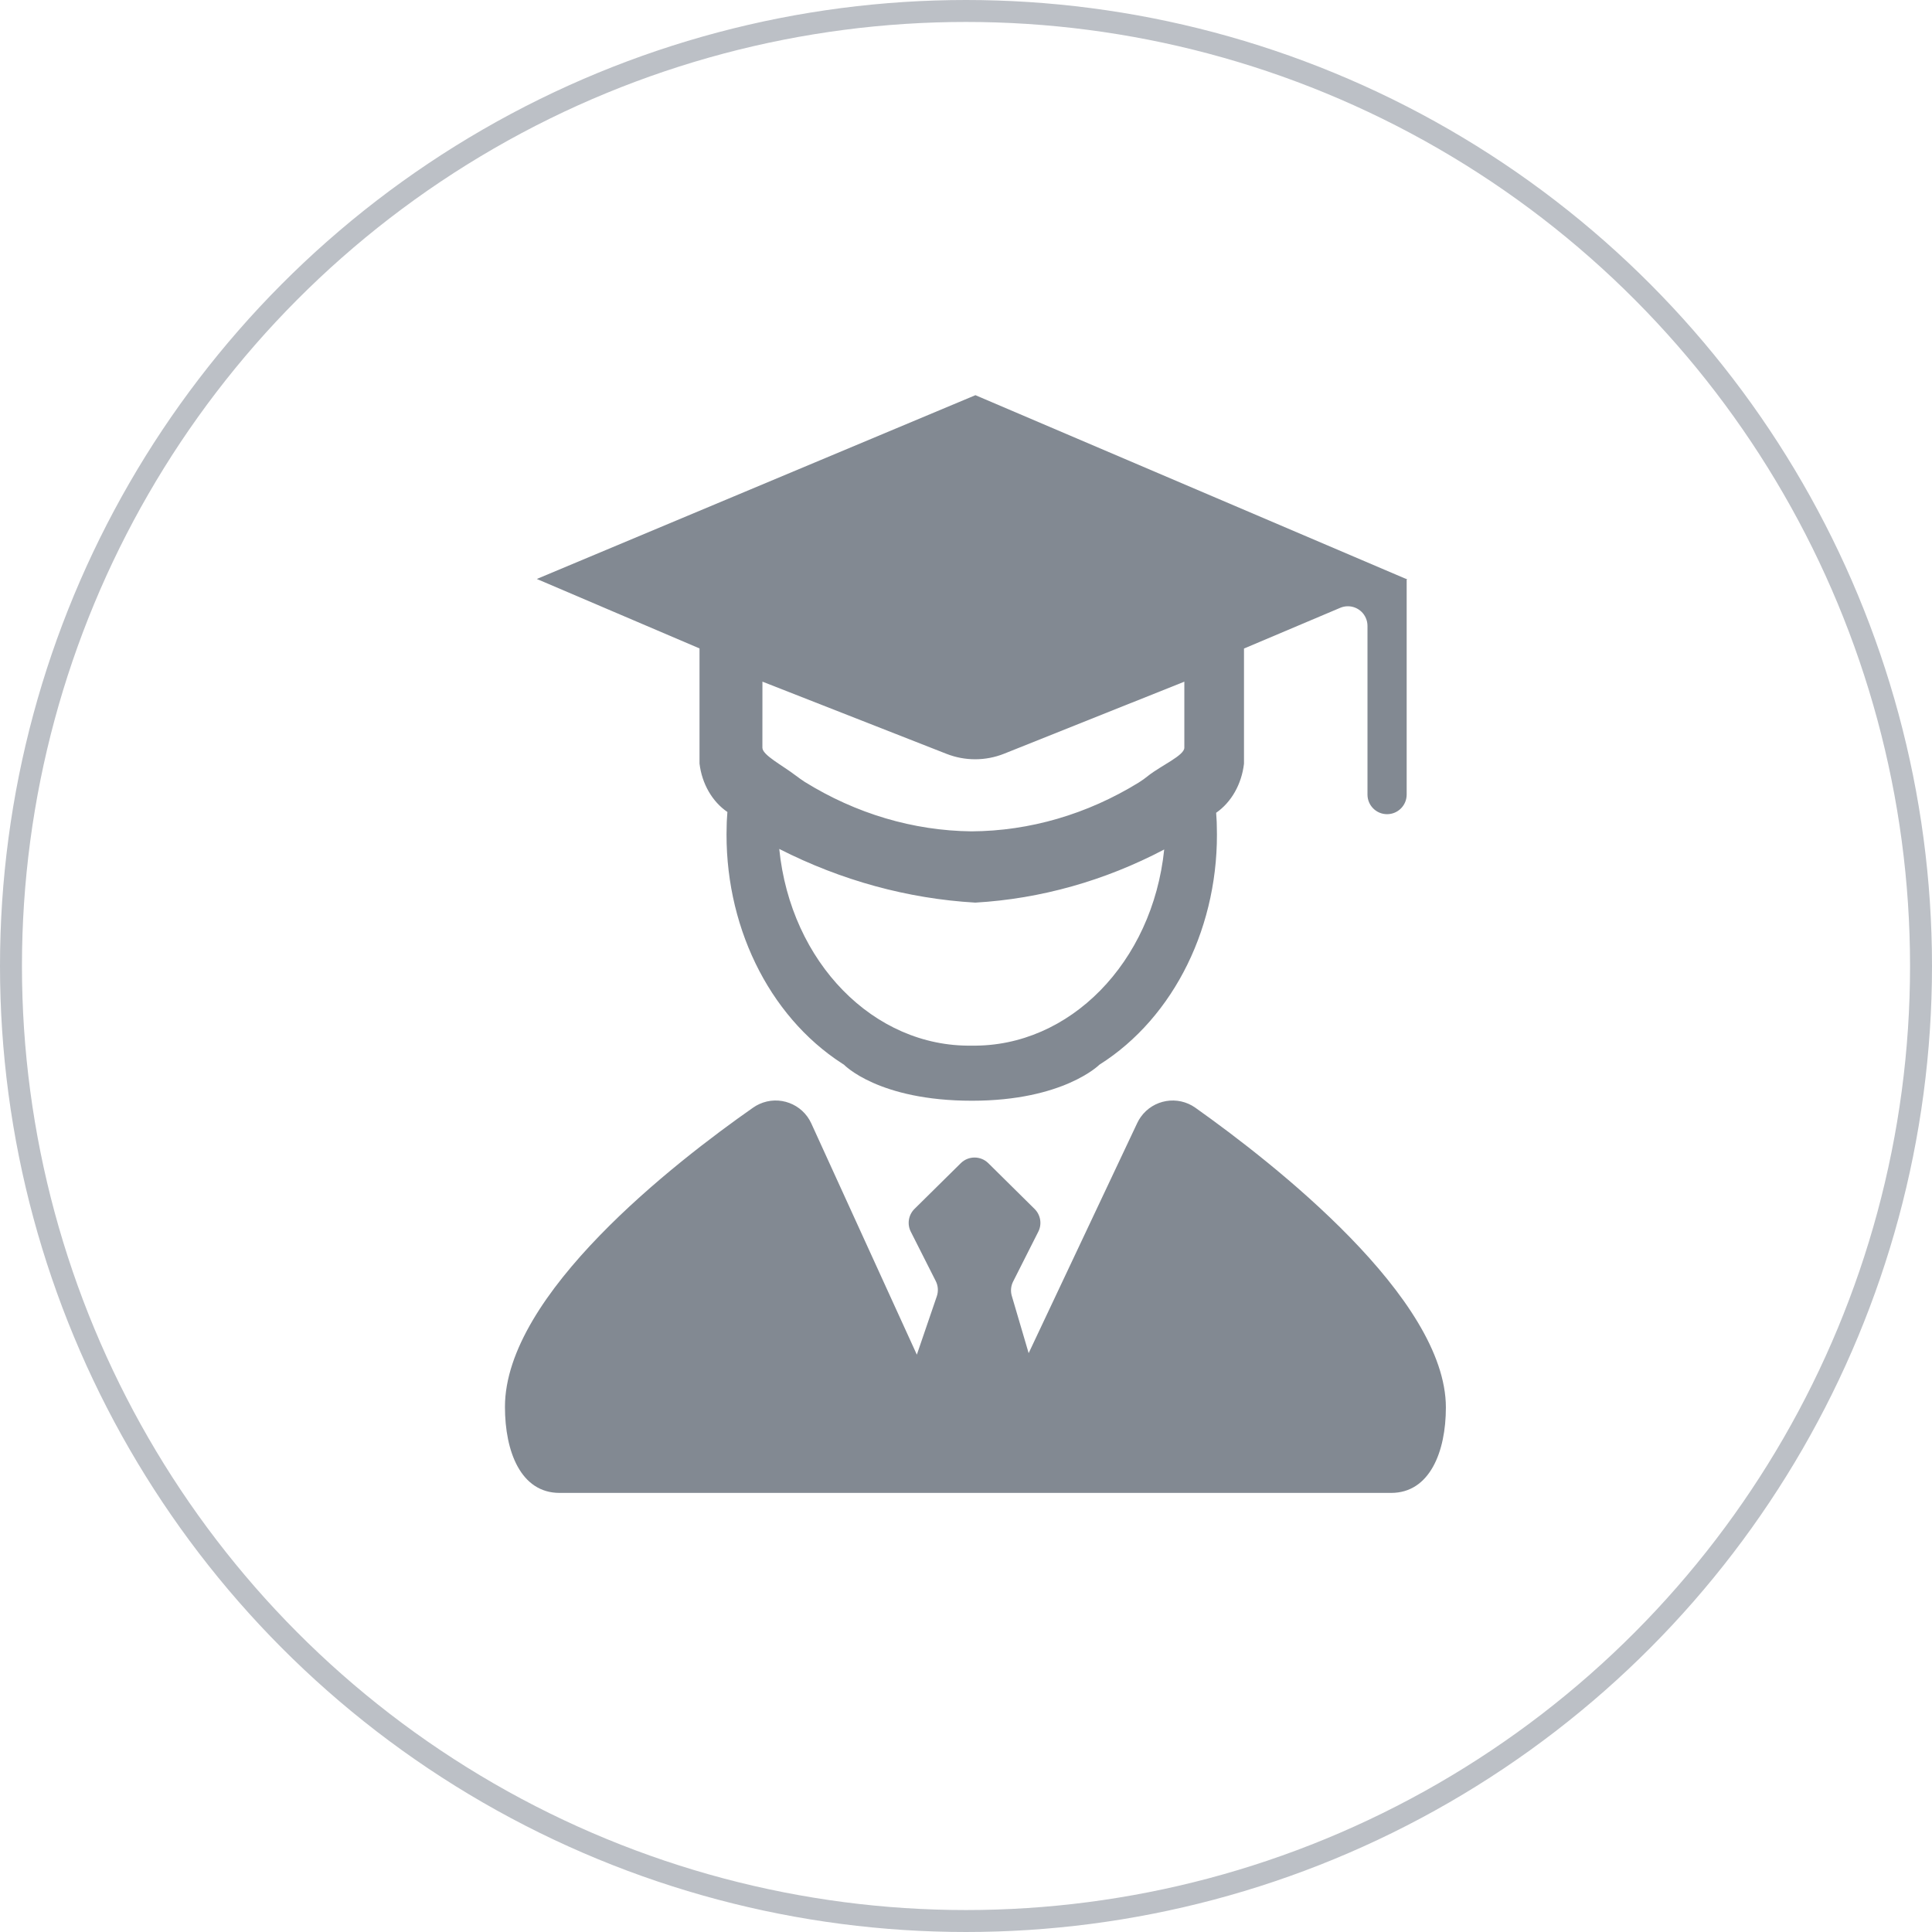 <?xml version="1.0" encoding="UTF-8"?>
<svg width="88px" height="88px" viewBox="0 0 88 88" version="1.1" xmlns="http://www.w3.org/2000/svg" xmlns:xlink="http://www.w3.org/1999/xlink">
    <!-- Generator: Sketch 60 (88103) - https://sketch.com -->
    <title>编组</title>
    <desc>Created with Sketch.</desc>
    <g id="Page-1" stroke="none" stroke-width="1" fill="none" fill-rule="evenodd">
        <g id="画板备份-8" transform="translate(-289, -920)">
            <g id="编组-5" transform="translate(289, 920)">
                <g id="编组">
                    <circle id="椭圆形" stroke="#BCC0C6" cx="44" cy="44" r="43.5"></circle>
                    <path d="M31.862,34.78 C31.973,35.702 32.442,36.514 33.132,36.985 C33.122,37.182 33.1,37.375 33.1,37.578 C32.954,42.062 34.985,46.262 38.355,48.44 L38.443,48.496 C38.443,48.496 40.001,50.137 44.267,50.137 L44.272,50.137 C48.448,50.137 50.076,48.496 50.076,48.496 C53.496,46.339 55.568,42.108 55.423,37.587 C55.423,37.394 55.403,37.213 55.394,37.021 C56.087,36.541 56.554,35.717 56.662,34.786 L56.662,29.54 L61.047,27.685 L61.047,27.685 C61.501,27.493 62.025,27.706 62.216,28.16 C62.263,28.27 62.287,28.388 62.287,28.507 L62.287,36.192 L62.287,36.192 C62.287,36.685 62.686,37.085 63.179,37.085 L63.179,37.085 C63.673,37.085 64.072,36.685 64.072,36.192 L64.072,26.403 L64.1,26.392 L64.072,26.38 L64.072,26.371 L64.049,26.371 L44.429,18 L24.451,26.371 L31.862,29.535 L31.862,34.78 Z M44.262,47.627 C39.797,47.698 36.013,43.832 35.494,38.668 C38.319,40.105 41.344,40.934 44.422,41.113 C47.396,40.941 50.315,40.12 53.028,38.693 C52.496,43.842 48.715,47.694 44.262,47.627 Z M34.728,31.048 L43.113,34.337 L43.113,34.337 C43.958,34.669 44.899,34.666 45.742,34.328 L53.945,31.049 L53.945,34.058 C53.945,34.409 52.904,34.861 52.307,35.328 L52.307,35.328 C52.167,35.443 52.02,35.549 51.866,35.645 C49.518,37.089 46.906,37.851 44.252,37.867 C41.599,37.837 38.991,37.064 36.649,35.611 C36.513,35.522 36.379,35.427 36.248,35.327 C35.623,34.85 34.726,34.393 34.726,34.057 L34.728,31.048 Z M54.449,50.457 L54.449,50.457 C53.645,49.886 52.53,50.075 51.959,50.879 C51.898,50.965 51.845,51.056 51.8,51.151 L46.854,61.634 L46.086,59.026 L46.086,59.026 C46.022,58.808 46.044,58.574 46.147,58.371 L47.292,56.104 L47.292,56.104 C47.468,55.759 47.4,55.34 47.125,55.067 L45.017,52.982 L45.017,52.982 C44.669,52.638 44.109,52.638 43.762,52.982 L41.653,55.065 L41.653,55.065 C41.378,55.338 41.31,55.757 41.486,56.103 L42.622,58.35 L42.622,58.35 C42.731,58.564 42.748,58.814 42.671,59.042 L41.761,61.703 L36.954,51.171 L36.954,51.171 C36.545,50.274 35.485,49.878 34.588,50.288 C34.489,50.333 34.395,50.387 34.306,50.449 C30.73,52.951 23,58.952 23,64.083 C23,66.119 23.722,68 25.487,68 L63.364,68 C65.118,68 65.858,66.134 65.858,64.11 C65.858,59.121 58.034,53 54.449,50.457 L54.449,50.457 Z" id="形状" fill="#828992" fill-rule="nonzero"></path>
                </g>
            </g>
        </g>
    </g>
</svg>
